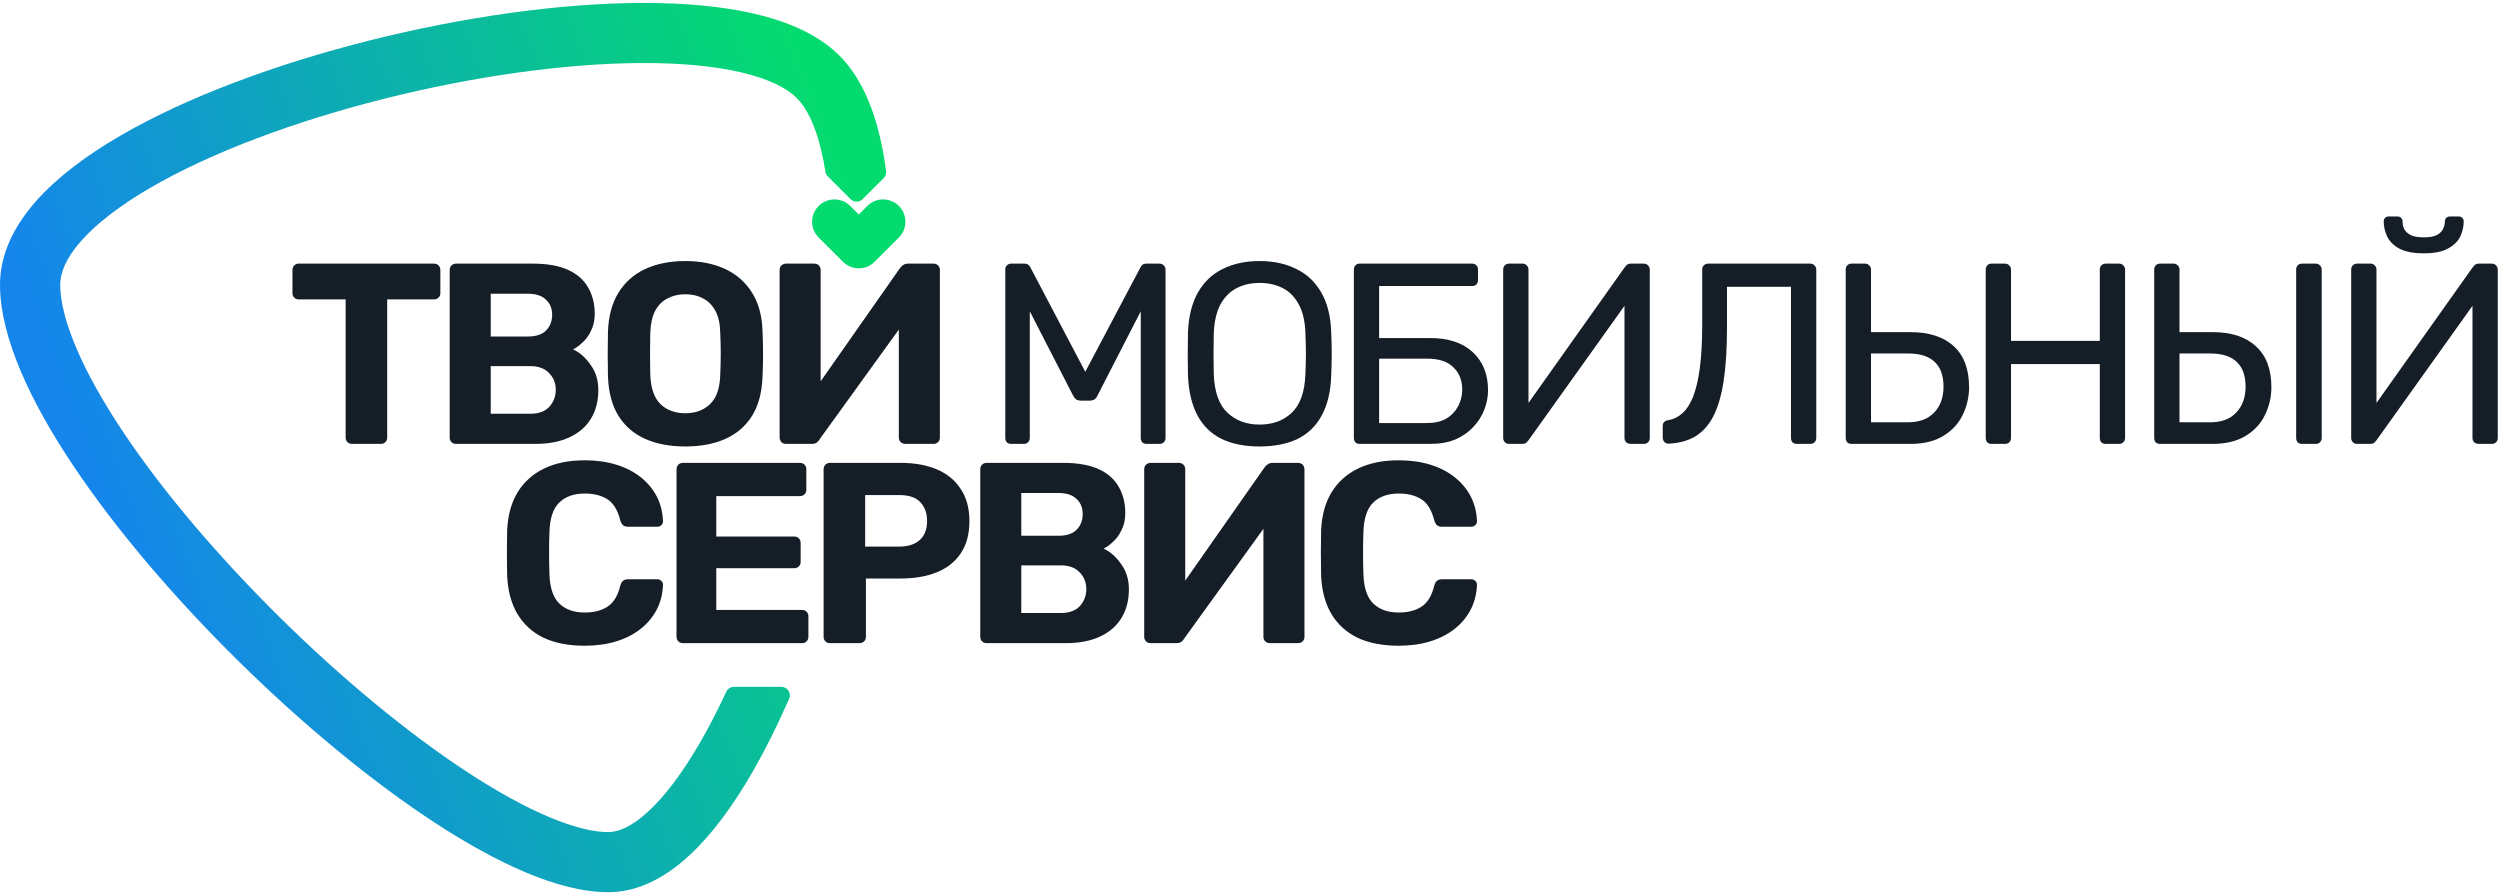 <svg width="168" height="60" viewBox="0 0 168 60" fill="none" xmlns="http://www.w3.org/2000/svg">
<path d="M55.209 10.198C54.788 8.375 54.178 7.209 53.524 6.567C52.856 5.912 51.655 5.297 49.805 4.863C47.988 4.437 45.727 4.228 43.145 4.236C37.986 4.252 31.789 5.134 25.811 6.638C19.824 8.145 14.184 10.243 10.097 12.623C8.05 13.815 6.48 15.027 5.446 16.2C4.41 17.375 4.04 18.36 4.047 19.156C4.066 21.453 5.525 24.919 8.3 29.067C11.011 33.118 14.758 37.501 18.865 41.548C22.971 45.595 27.382 49.253 31.392 51.877C33.398 53.19 35.268 54.221 36.924 54.915C38.604 55.62 39.937 55.924 40.903 55.916C41.548 55.911 42.449 55.567 43.598 54.499C44.731 53.446 45.92 51.856 47.102 49.795C47.683 48.781 48.252 47.674 48.801 46.491C48.897 46.286 49.102 46.154 49.329 46.154H52.503C52.916 46.154 53.196 46.574 53.03 46.952C52.267 48.697 51.458 50.329 50.614 51.802C49.321 54.056 47.896 56.023 46.356 57.454C44.832 58.871 43.001 59.938 40.937 59.955C39.193 59.969 37.28 59.445 35.356 58.638C33.407 57.821 31.315 56.656 29.173 55.254C24.89 52.451 20.272 48.611 16.021 44.422C11.771 40.233 7.833 35.641 4.935 31.31C2.103 27.077 0.03 22.755 0 19.189C-0.017 17.054 0.987 15.145 2.408 13.533C3.831 11.918 5.8 10.449 8.058 9.135C12.58 6.501 18.61 4.285 24.822 2.722C31.042 1.157 37.572 0.214 43.133 0.197C45.911 0.189 48.509 0.411 50.731 0.932C52.922 1.446 54.942 2.295 56.361 3.688C57.794 5.094 58.649 7.111 59.153 9.291C59.314 9.99 59.444 10.726 59.545 11.494C59.568 11.67 59.507 11.846 59.381 11.971L57.971 13.378C57.746 13.604 57.38 13.604 57.154 13.378L55.627 11.854C55.539 11.767 55.482 11.652 55.463 11.53C55.391 11.062 55.306 10.618 55.209 10.198Z" fill="url(#paint0_linear_88_919)"/>
<path d="M59.712 14.904C59.677 14.94 59.702 15 59.752 15C59.784 15 59.809 14.974 59.808 14.942C59.807 14.893 59.747 14.87 59.712 14.904Z" fill="url(#paint1_linear_88_919)"/>
<path d="M59.343 14.901L57.708 16.533L56.073 14.901" stroke="#04DB6F" stroke-width="3" stroke-linecap="round" stroke-linejoin="round"/>
<path d="M39.3 43.393C38.213 43.393 37.288 43.215 36.526 42.857C35.774 42.488 35.19 41.957 34.774 41.265C34.358 40.561 34.127 39.707 34.08 38.703C34.069 38.23 34.063 37.722 34.063 37.18C34.063 36.638 34.069 36.118 34.08 35.622C34.127 34.63 34.358 33.788 34.774 33.095C35.202 32.392 35.797 31.855 36.56 31.486C37.323 31.116 38.237 30.932 39.3 30.932C40.075 30.932 40.78 31.03 41.416 31.226C42.052 31.422 42.601 31.705 43.063 32.074C43.526 32.443 43.884 32.876 44.139 33.372C44.393 33.868 44.532 34.422 44.555 35.034C44.555 35.138 44.514 35.224 44.434 35.293C44.364 35.363 44.277 35.397 44.173 35.397H42.196C42.058 35.397 41.948 35.363 41.867 35.293C41.786 35.224 41.722 35.109 41.676 34.947C41.503 34.267 41.214 33.799 40.809 33.545C40.404 33.291 39.901 33.165 39.3 33.165C38.583 33.165 38.017 33.361 37.601 33.753C37.184 34.145 36.959 34.797 36.924 35.709C36.89 36.655 36.89 37.624 36.924 38.617C36.959 39.528 37.184 40.18 37.601 40.572C38.017 40.965 38.583 41.161 39.3 41.161C39.901 41.161 40.404 41.034 40.809 40.78C41.225 40.515 41.514 40.047 41.676 39.378C41.722 39.205 41.786 39.09 41.867 39.032C41.948 38.963 42.058 38.928 42.196 38.928H44.173C44.277 38.928 44.364 38.963 44.434 39.032C44.514 39.101 44.555 39.188 44.555 39.291C44.532 39.903 44.393 40.457 44.139 40.953C43.884 41.449 43.526 41.882 43.063 42.251C42.601 42.62 42.052 42.903 41.416 43.099C40.78 43.295 40.075 43.393 39.3 43.393Z" fill="#151E27"/>
<path d="M45.897 43.22C45.769 43.22 45.665 43.18 45.584 43.099C45.503 43.018 45.463 42.915 45.463 42.788V31.538C45.463 31.411 45.503 31.307 45.584 31.226C45.665 31.145 45.769 31.105 45.897 31.105H53.752C53.88 31.105 53.984 31.145 54.065 31.226C54.146 31.307 54.186 31.411 54.186 31.538V32.922C54.186 33.038 54.146 33.136 54.065 33.217C53.984 33.297 53.88 33.338 53.752 33.338H48.134V36.055H53.371C53.498 36.055 53.602 36.095 53.683 36.176C53.764 36.257 53.804 36.361 53.804 36.488V37.768C53.804 37.884 53.764 37.982 53.683 38.063C53.602 38.143 53.498 38.184 53.371 38.184H48.134V40.988H53.891C54.018 40.988 54.123 41.028 54.203 41.109C54.284 41.19 54.325 41.293 54.325 41.42V42.788C54.325 42.915 54.284 43.018 54.203 43.099C54.123 43.18 54.018 43.22 53.891 43.22H45.897Z" fill="#151E27"/>
<path d="M55.779 43.22C55.652 43.22 55.548 43.18 55.467 43.099C55.386 43.018 55.346 42.915 55.346 42.788V31.538C55.346 31.411 55.386 31.307 55.467 31.226C55.548 31.145 55.652 31.105 55.779 31.105H60.514C61.45 31.105 62.26 31.249 62.942 31.538C63.636 31.826 64.173 32.265 64.555 32.853C64.948 33.43 65.144 34.151 65.144 35.017C65.144 35.893 64.948 36.62 64.555 37.197C64.173 37.763 63.636 38.184 62.942 38.461C62.26 38.738 61.45 38.876 60.514 38.876H58.19V42.788C58.19 42.915 58.15 43.018 58.069 43.099C57.988 43.18 57.884 43.22 57.757 43.22H55.779ZM58.138 36.73H60.427C61.017 36.73 61.474 36.586 61.797 36.297C62.133 36.009 62.3 35.576 62.3 34.999C62.3 34.492 62.15 34.076 61.849 33.753C61.56 33.43 61.086 33.268 60.427 33.268H58.138V36.73Z" fill="#151E27"/>
<path d="M66.306 43.22C66.179 43.22 66.075 43.18 65.994 43.099C65.913 43.018 65.873 42.915 65.873 42.788V31.538C65.873 31.411 65.913 31.307 65.994 31.226C66.075 31.145 66.179 31.105 66.306 31.105H71.457C72.416 31.105 73.203 31.243 73.815 31.52C74.428 31.797 74.879 32.19 75.168 32.697C75.469 33.205 75.619 33.799 75.619 34.48C75.619 34.907 75.538 35.282 75.376 35.605C75.226 35.928 75.035 36.193 74.804 36.401C74.584 36.609 74.37 36.765 74.162 36.868C74.613 37.076 75.006 37.422 75.341 37.907C75.688 38.38 75.862 38.945 75.862 39.603C75.862 40.33 75.7 40.965 75.376 41.507C75.052 42.049 74.573 42.47 73.937 42.77C73.301 43.07 72.526 43.22 71.613 43.22H66.306ZM68.63 41.195H71.283C71.85 41.195 72.278 41.04 72.567 40.728C72.856 40.405 73 40.024 73 39.586C73 39.136 72.85 38.761 72.549 38.461C72.26 38.149 71.838 37.993 71.283 37.993H68.63V41.195ZM68.63 36.003H71.127C71.671 36.003 72.075 35.87 72.341 35.605C72.619 35.328 72.757 34.976 72.757 34.549C72.757 34.122 72.619 33.782 72.341 33.528C72.075 33.263 71.671 33.13 71.127 33.13H68.63V36.003Z" fill="#151E27"/>
<path d="M77.324 43.22C77.197 43.22 77.093 43.18 77.012 43.099C76.931 43.007 76.89 42.903 76.89 42.788V31.538C76.89 31.411 76.931 31.307 77.012 31.226C77.104 31.145 77.208 31.105 77.324 31.105H79.214C79.341 31.105 79.445 31.145 79.526 31.226C79.607 31.307 79.648 31.411 79.648 31.538V39.015L84.972 31.416C85.029 31.336 85.099 31.267 85.18 31.209C85.272 31.14 85.388 31.105 85.527 31.105H87.226C87.353 31.105 87.457 31.145 87.538 31.226C87.619 31.307 87.66 31.411 87.66 31.538V42.788C87.66 42.915 87.619 43.018 87.538 43.099C87.457 43.18 87.353 43.22 87.226 43.22H85.336C85.22 43.22 85.116 43.18 85.024 43.099C84.943 43.018 84.902 42.915 84.902 42.788V35.536L79.578 42.909C79.544 42.978 79.486 43.047 79.405 43.117C79.324 43.186 79.203 43.22 79.041 43.22H77.324Z" fill="#151E27"/>
<path d="M93.999 43.393C92.912 43.393 91.988 43.215 91.225 42.857C90.473 42.488 89.889 41.957 89.473 41.265C89.057 40.561 88.826 39.707 88.779 38.703C88.768 38.23 88.762 37.722 88.762 37.18C88.762 36.638 88.768 36.118 88.779 35.622C88.826 34.63 89.057 33.788 89.473 33.095C89.901 32.392 90.496 31.855 91.259 31.486C92.022 31.116 92.936 30.932 93.999 30.932C94.774 30.932 95.479 31.03 96.115 31.226C96.751 31.422 97.3 31.705 97.763 32.074C98.225 32.443 98.583 32.876 98.838 33.372C99.092 33.868 99.231 34.422 99.254 35.034C99.254 35.138 99.213 35.224 99.132 35.293C99.063 35.363 98.977 35.397 98.872 35.397H96.895C96.757 35.397 96.647 35.363 96.566 35.293C96.485 35.224 96.421 35.109 96.375 34.947C96.202 34.267 95.913 33.799 95.508 33.545C95.103 33.291 94.6 33.165 93.999 33.165C93.282 33.165 92.716 33.361 92.3 33.753C91.883 34.145 91.658 34.797 91.623 35.709C91.589 36.655 91.589 37.624 91.623 38.617C91.658 39.528 91.883 40.18 92.3 40.572C92.716 40.965 93.282 41.161 93.999 41.161C94.6 41.161 95.103 41.034 95.508 40.78C95.924 40.515 96.213 40.047 96.375 39.378C96.421 39.205 96.485 39.09 96.566 39.032C96.647 38.963 96.757 38.928 96.895 38.928H98.872C98.977 38.928 99.063 38.963 99.132 39.032C99.213 39.101 99.254 39.188 99.254 39.291C99.231 39.903 99.092 40.457 98.838 40.953C98.583 41.449 98.225 41.882 97.763 42.251C97.3 42.62 96.751 42.903 96.115 43.099C95.479 43.295 94.774 43.393 93.999 43.393Z" fill="#151E27"/>
<path d="M23.66 29.83C23.533 29.83 23.429 29.79 23.348 29.709C23.267 29.628 23.227 29.524 23.227 29.398V20.121H20.071C19.955 20.121 19.857 20.08 19.776 20C19.695 19.919 19.654 19.821 19.654 19.705V18.148C19.654 18.021 19.695 17.917 19.776 17.836C19.857 17.755 19.955 17.715 20.071 17.715H29.158C29.285 17.715 29.389 17.755 29.47 17.836C29.551 17.917 29.592 18.021 29.592 18.148V19.705C29.592 19.821 29.551 19.919 29.47 20C29.389 20.08 29.285 20.121 29.158 20.121H26.019V29.398C26.019 29.524 25.979 29.628 25.898 29.709C25.817 29.79 25.713 29.83 25.585 29.83H23.66Z" fill="#151E27"/>
<path d="M30.653 29.83C30.526 29.83 30.422 29.79 30.34 29.709C30.26 29.628 30.219 29.524 30.219 29.398V18.148C30.219 18.021 30.26 17.917 30.34 17.836C30.422 17.755 30.526 17.715 30.653 17.715H35.803C36.763 17.715 37.549 17.853 38.162 18.13C38.775 18.407 39.225 18.799 39.514 19.307C39.815 19.815 39.965 20.409 39.965 21.09C39.965 21.517 39.885 21.892 39.723 22.215C39.572 22.538 39.382 22.803 39.15 23.011C38.931 23.219 38.717 23.375 38.509 23.478C38.96 23.686 39.353 24.032 39.688 24.517C40.035 24.99 40.208 25.555 40.208 26.213C40.208 26.94 40.046 27.575 39.723 28.117C39.399 28.659 38.919 29.08 38.283 29.38C37.647 29.68 36.873 29.83 35.959 29.83H30.653ZM32.977 27.805H35.63C36.196 27.805 36.624 27.649 36.913 27.338C37.202 27.015 37.347 26.634 37.347 26.196C37.347 25.746 37.197 25.371 36.896 25.071C36.607 24.759 36.185 24.603 35.63 24.603H32.977V27.805ZM32.977 22.613H35.474C36.017 22.613 36.422 22.48 36.688 22.215C36.965 21.938 37.104 21.586 37.104 21.159C37.104 20.732 36.965 20.392 36.688 20.138C36.422 19.873 36.017 19.74 35.474 19.74H32.977V22.613Z" fill="#151E27"/>
<path d="M46.058 30.003C45.006 30.003 44.098 29.83 43.335 29.484C42.572 29.138 41.977 28.619 41.549 27.927C41.121 27.223 40.89 26.34 40.855 25.278C40.844 24.782 40.838 24.292 40.838 23.807C40.838 23.311 40.844 22.809 40.855 22.302C40.89 21.263 41.121 20.392 41.549 19.688C41.988 18.973 42.59 18.436 43.353 18.078C44.127 17.721 45.029 17.542 46.058 17.542C47.075 17.542 47.966 17.721 48.729 18.078C49.503 18.436 50.11 18.973 50.55 19.688C50.989 20.392 51.22 21.263 51.243 22.302C51.266 22.809 51.278 23.311 51.278 23.807C51.278 24.292 51.266 24.782 51.243 25.278C51.209 26.34 50.977 27.223 50.55 27.927C50.122 28.619 49.526 29.138 48.763 29.484C48 29.83 47.099 30.003 46.058 30.003ZM46.058 27.771C46.728 27.771 47.278 27.569 47.706 27.165C48.145 26.75 48.376 26.092 48.399 25.192C48.422 24.684 48.434 24.211 48.434 23.773C48.434 23.323 48.422 22.849 48.399 22.353C48.388 21.753 48.278 21.263 48.07 20.882C47.862 20.502 47.584 20.224 47.237 20.052C46.902 19.867 46.509 19.774 46.058 19.774C45.607 19.774 45.208 19.867 44.861 20.052C44.514 20.224 44.237 20.502 44.029 20.882C43.832 21.263 43.723 21.753 43.699 22.353C43.688 22.849 43.682 23.323 43.682 23.773C43.682 24.211 43.688 24.684 43.699 25.192C43.734 26.092 43.965 26.75 44.393 27.165C44.821 27.569 45.376 27.771 46.058 27.771Z" fill="#151E27"/>
<path d="M52.824 29.83C52.696 29.83 52.592 29.79 52.511 29.709C52.431 29.617 52.39 29.513 52.39 29.398V18.148C52.39 18.021 52.431 17.917 52.511 17.836C52.604 17.755 52.708 17.715 52.824 17.715H54.714C54.841 17.715 54.945 17.755 55.026 17.836C55.107 17.917 55.147 18.021 55.147 18.148V25.625L60.471 18.026C60.529 17.946 60.599 17.877 60.68 17.819C60.772 17.75 60.888 17.715 61.026 17.715H62.726C62.853 17.715 62.957 17.755 63.038 17.836C63.119 17.917 63.16 18.021 63.16 18.148V29.398C63.16 29.524 63.119 29.628 63.038 29.709C62.957 29.79 62.853 29.83 62.726 29.83H60.836C60.72 29.83 60.616 29.79 60.523 29.709C60.443 29.628 60.402 29.524 60.402 29.398V22.146L55.078 29.519C55.043 29.588 54.986 29.657 54.905 29.727C54.824 29.796 54.702 29.83 54.541 29.83H52.824Z" fill="#151E27"/>
<path d="M67.954 29.83C67.838 29.83 67.74 29.796 67.659 29.727C67.59 29.646 67.555 29.548 67.555 29.432V18.13C67.555 18.003 67.59 17.905 67.659 17.836C67.74 17.755 67.838 17.715 67.954 17.715H68.821C68.96 17.715 69.064 17.75 69.133 17.819C69.202 17.888 69.243 17.946 69.254 17.992L72.931 24.984L76.625 17.992C76.648 17.946 76.688 17.888 76.746 17.819C76.816 17.75 76.92 17.715 77.058 17.715H77.908C78.035 17.715 78.134 17.755 78.203 17.836C78.284 17.905 78.324 18.003 78.324 18.13V29.432C78.324 29.548 78.284 29.646 78.203 29.727C78.134 29.796 78.035 29.83 77.908 29.83H77.058C76.943 29.83 76.844 29.796 76.763 29.727C76.694 29.646 76.659 29.548 76.659 29.432V20.917L73.763 26.559C73.717 26.674 73.648 26.767 73.555 26.836C73.463 26.894 73.347 26.923 73.208 26.923H72.671C72.52 26.923 72.399 26.894 72.307 26.836C72.226 26.767 72.156 26.674 72.099 26.559L69.202 20.917V29.432C69.202 29.548 69.162 29.646 69.081 29.727C69.012 29.796 68.919 29.83 68.803 29.83H67.954Z" fill="#151E27"/>
<path d="M84.636 30.003C83.653 30.003 82.809 29.836 82.104 29.502C81.399 29.155 80.855 28.63 80.474 27.927C80.092 27.211 79.878 26.317 79.832 25.244C79.821 24.736 79.815 24.252 79.815 23.79C79.815 23.317 79.821 22.826 79.832 22.319C79.878 21.257 80.098 20.375 80.491 19.671C80.896 18.955 81.451 18.424 82.156 18.078C82.873 17.721 83.7 17.542 84.636 17.542C85.584 17.542 86.411 17.721 87.116 18.078C87.833 18.424 88.393 18.955 88.798 19.671C89.203 20.375 89.422 21.257 89.457 22.319C89.48 22.826 89.492 23.317 89.492 23.79C89.492 24.252 89.48 24.736 89.457 25.244C89.422 26.317 89.209 27.211 88.815 27.927C88.434 28.63 87.891 29.155 87.185 29.502C86.48 29.836 85.63 30.003 84.636 30.003ZM84.636 28.532C85.526 28.532 86.249 28.267 86.804 27.736C87.37 27.205 87.677 26.346 87.723 25.157C87.746 24.638 87.757 24.177 87.757 23.773C87.757 23.357 87.746 22.896 87.723 22.388C87.7 21.592 87.549 20.946 87.272 20.45C87.006 19.953 86.648 19.59 86.197 19.359C85.746 19.128 85.226 19.013 84.636 19.013C84.069 19.013 83.561 19.128 83.11 19.359C82.659 19.59 82.295 19.953 82.017 20.45C81.751 20.946 81.601 21.592 81.566 22.388C81.555 22.896 81.549 23.357 81.549 23.773C81.549 24.177 81.555 24.638 81.566 25.157C81.613 26.346 81.919 27.205 82.486 27.736C83.052 28.267 83.769 28.532 84.636 28.532Z" fill="#151E27"/>
<path d="M91.378 29.83C91.251 29.83 91.152 29.796 91.083 29.727C91.014 29.646 90.979 29.548 90.979 29.432V18.13C90.979 18.003 91.014 17.905 91.083 17.836C91.152 17.755 91.251 17.715 91.378 17.715H98.922C99.049 17.715 99.147 17.755 99.216 17.836C99.286 17.905 99.321 18.003 99.321 18.13V18.823C99.321 18.938 99.286 19.036 99.216 19.117C99.147 19.186 99.049 19.221 98.922 19.221H92.678V22.717H96.112C97.338 22.717 98.292 23.034 98.974 23.669C99.656 24.303 99.997 25.157 99.997 26.23C99.997 26.657 99.916 27.084 99.754 27.511C99.592 27.938 99.35 28.325 99.026 28.671C98.714 29.017 98.315 29.299 97.829 29.519C97.344 29.727 96.771 29.83 96.112 29.83H91.378ZM92.678 28.428H95.904C96.413 28.428 96.841 28.33 97.188 28.134C97.534 27.927 97.8 27.649 97.985 27.303C98.17 26.957 98.263 26.582 98.263 26.178C98.263 25.567 98.066 25.071 97.673 24.69C97.291 24.298 96.702 24.102 95.904 24.102H92.678V28.428Z" fill="#151E27"/>
<path d="M101.413 29.83C101.286 29.83 101.188 29.79 101.118 29.709C101.049 29.628 101.014 29.53 101.014 29.415V18.13C101.014 18.003 101.049 17.905 101.118 17.836C101.199 17.755 101.298 17.715 101.413 17.715H102.315C102.431 17.715 102.523 17.755 102.593 17.836C102.674 17.905 102.714 18.003 102.714 18.13V27.078L109.183 17.957C109.217 17.911 109.264 17.859 109.321 17.802C109.391 17.744 109.489 17.715 109.616 17.715H110.466C110.582 17.715 110.674 17.755 110.743 17.836C110.824 17.905 110.865 18.003 110.865 18.13V29.432C110.865 29.548 110.824 29.646 110.743 29.727C110.674 29.796 110.582 29.83 110.466 29.83H109.581C109.466 29.83 109.368 29.796 109.287 29.727C109.206 29.646 109.165 29.548 109.165 29.432V20.553L102.714 29.588C102.691 29.623 102.645 29.674 102.575 29.744C102.506 29.802 102.408 29.83 102.28 29.83H101.413Z" fill="#151E27"/>
<path d="M120.753 29.83C120.637 29.83 120.539 29.796 120.458 29.727C120.389 29.646 120.354 29.548 120.354 29.432V19.273H116.053V22.059C116.053 23.444 115.978 24.627 115.828 25.607C115.678 26.576 115.446 27.367 115.134 27.978C114.822 28.578 114.417 29.028 113.92 29.328C113.435 29.617 112.845 29.778 112.151 29.813C112.036 29.825 111.937 29.79 111.857 29.709C111.776 29.628 111.735 29.524 111.735 29.398V28.636C111.735 28.405 111.857 28.273 112.099 28.238C112.458 28.18 112.776 28.024 113.053 27.771C113.342 27.517 113.585 27.142 113.782 26.646C113.978 26.138 114.128 25.492 114.232 24.707C114.336 23.911 114.389 22.959 114.389 21.852V18.113C114.389 17.998 114.423 17.905 114.493 17.836C114.573 17.755 114.672 17.715 114.787 17.715H121.638C121.765 17.715 121.863 17.755 121.932 17.836C122.013 17.905 122.054 18.003 122.054 18.13V29.432C122.054 29.548 122.013 29.646 121.932 29.727C121.863 29.796 121.765 29.83 121.638 29.83H120.753Z" fill="#151E27"/>
<path d="M124.431 29.83C124.304 29.83 124.206 29.796 124.136 29.727C124.067 29.646 124.032 29.548 124.032 29.432V18.113C124.032 17.998 124.067 17.905 124.136 17.836C124.206 17.755 124.304 17.715 124.431 17.715H125.315C125.443 17.715 125.541 17.755 125.61 17.836C125.691 17.905 125.732 17.998 125.732 18.113V22.319H128.368C129.639 22.319 130.616 22.636 131.299 23.271C131.981 23.894 132.322 24.811 132.322 26.023C132.322 26.68 132.177 27.303 131.888 27.892C131.611 28.469 131.177 28.936 130.587 29.294C130.009 29.651 129.269 29.83 128.368 29.83H124.431ZM125.732 28.377H128.229C128.98 28.377 129.564 28.157 129.98 27.719C130.397 27.28 130.605 26.703 130.605 25.988C130.605 25.25 130.408 24.696 130.015 24.326C129.622 23.946 129.027 23.755 128.229 23.755H125.732V28.377Z" fill="#151E27"/>
<path d="M133.84 29.83C133.713 29.83 133.614 29.796 133.545 29.727C133.476 29.646 133.441 29.548 133.441 29.432V18.13C133.441 18.003 133.476 17.905 133.545 17.836C133.614 17.755 133.713 17.715 133.84 17.715H134.724C134.851 17.715 134.95 17.755 135.019 17.836C135.1 17.905 135.14 18.003 135.14 18.13V22.907H141.106V18.13C141.106 18.003 141.141 17.905 141.21 17.836C141.291 17.755 141.389 17.715 141.505 17.715H142.39C142.517 17.715 142.615 17.755 142.684 17.836C142.765 17.905 142.806 18.003 142.806 18.13V29.432C142.806 29.548 142.765 29.646 142.684 29.727C142.615 29.796 142.517 29.83 142.39 29.83H141.505C141.389 29.83 141.291 29.796 141.21 29.727C141.141 29.646 141.106 29.548 141.106 29.432V24.465H135.14V29.432C135.14 29.548 135.1 29.646 135.019 29.727C134.95 29.796 134.851 29.83 134.724 29.83H133.84Z" fill="#151E27"/>
<path d="M145.162 29.83C145.035 29.83 144.937 29.796 144.868 29.727C144.798 29.646 144.763 29.548 144.763 29.432V18.113C144.763 17.998 144.798 17.905 144.868 17.836C144.937 17.755 145.035 17.715 145.162 17.715H146.047C146.174 17.715 146.272 17.755 146.342 17.836C146.423 17.905 146.463 17.998 146.463 18.113V22.319H148.683C149.943 22.319 150.914 22.636 151.596 23.271C152.29 23.894 152.637 24.811 152.637 26.023C152.637 26.68 152.492 27.303 152.203 27.892C151.926 28.469 151.492 28.936 150.903 29.294C150.313 29.651 149.573 29.83 148.683 29.83H145.162ZM146.463 28.377H148.544C149.296 28.377 149.874 28.157 150.278 27.719C150.695 27.28 150.903 26.703 150.903 25.988C150.903 25.25 150.706 24.696 150.313 24.326C149.92 23.946 149.33 23.755 148.544 23.755H146.463V28.377ZM154.701 29.83C154.573 29.83 154.475 29.796 154.406 29.727C154.336 29.646 154.302 29.548 154.302 29.432V18.113C154.302 17.998 154.336 17.905 154.406 17.836C154.475 17.755 154.573 17.715 154.701 17.715H155.62C155.735 17.715 155.828 17.755 155.897 17.836C155.978 17.905 156.019 17.998 156.019 18.113V29.432C156.019 29.548 155.978 29.646 155.897 29.727C155.828 29.796 155.735 29.83 155.62 29.83H154.701Z" fill="#151E27"/>
<path d="M158.399 29.83C158.271 29.83 158.173 29.79 158.104 29.709C158.034 29.628 158 29.53 158 29.415V18.13C158 18.003 158.034 17.905 158.104 17.836C158.185 17.755 158.283 17.715 158.399 17.715H159.3C159.416 17.715 159.509 17.755 159.578 17.836C159.659 17.905 159.699 18.003 159.699 18.13V27.078L166.168 17.957C166.203 17.911 166.249 17.859 166.307 17.802C166.376 17.744 166.474 17.715 166.602 17.715H167.451C167.567 17.715 167.659 17.755 167.729 17.836C167.81 17.905 167.85 18.003 167.85 18.13V29.432C167.85 29.548 167.81 29.646 167.729 29.727C167.659 29.796 167.567 29.83 167.451 29.83H166.567C166.451 29.83 166.353 29.796 166.272 29.727C166.191 29.646 166.151 29.548 166.151 29.432V20.553L159.699 29.588C159.676 29.623 159.63 29.674 159.561 29.744C159.491 29.802 159.393 29.83 159.266 29.83H158.399ZM162.873 17.023C162.179 17.023 161.636 16.919 161.243 16.711C160.861 16.503 160.59 16.238 160.428 15.915C160.266 15.58 160.185 15.234 160.185 14.877C160.185 14.784 160.214 14.709 160.272 14.652C160.329 14.582 160.41 14.548 160.514 14.548H161.121C161.225 14.548 161.306 14.582 161.364 14.652C161.422 14.709 161.451 14.784 161.451 14.877C161.451 15.05 161.486 15.217 161.555 15.378C161.636 15.54 161.78 15.678 161.988 15.794C162.197 15.898 162.491 15.95 162.873 15.95C163.266 15.95 163.561 15.898 163.757 15.794C163.966 15.678 164.104 15.54 164.174 15.378C164.255 15.217 164.295 15.05 164.295 14.877C164.295 14.784 164.324 14.709 164.382 14.652C164.44 14.582 164.52 14.548 164.625 14.548H165.231C165.336 14.548 165.416 14.582 165.474 14.652C165.532 14.709 165.561 14.784 165.561 14.877C165.561 15.234 165.48 15.58 165.318 15.915C165.156 16.238 164.879 16.503 164.486 16.711C164.104 16.919 163.567 17.023 162.873 17.023Z" fill="#151E27"/>
<defs>
<linearGradient id="paint0_linear_88_919" x1="55.784" y1="9.519" x2="4.649" y2="28.335" gradientUnits="userSpaceOnUse">
<stop stop-color="#04DB6F"/>
<stop offset="1" stop-color="#1585EC"/>
</linearGradient>
<linearGradient id="paint1_linear_88_919" x1="55.784" y1="9.519" x2="4.649" y2="28.335" gradientUnits="userSpaceOnUse">
<stop stop-color="#04DB6F"/>
<stop offset="1" stop-color="#1585EC"/>
</linearGradient>
</defs>
</svg>
